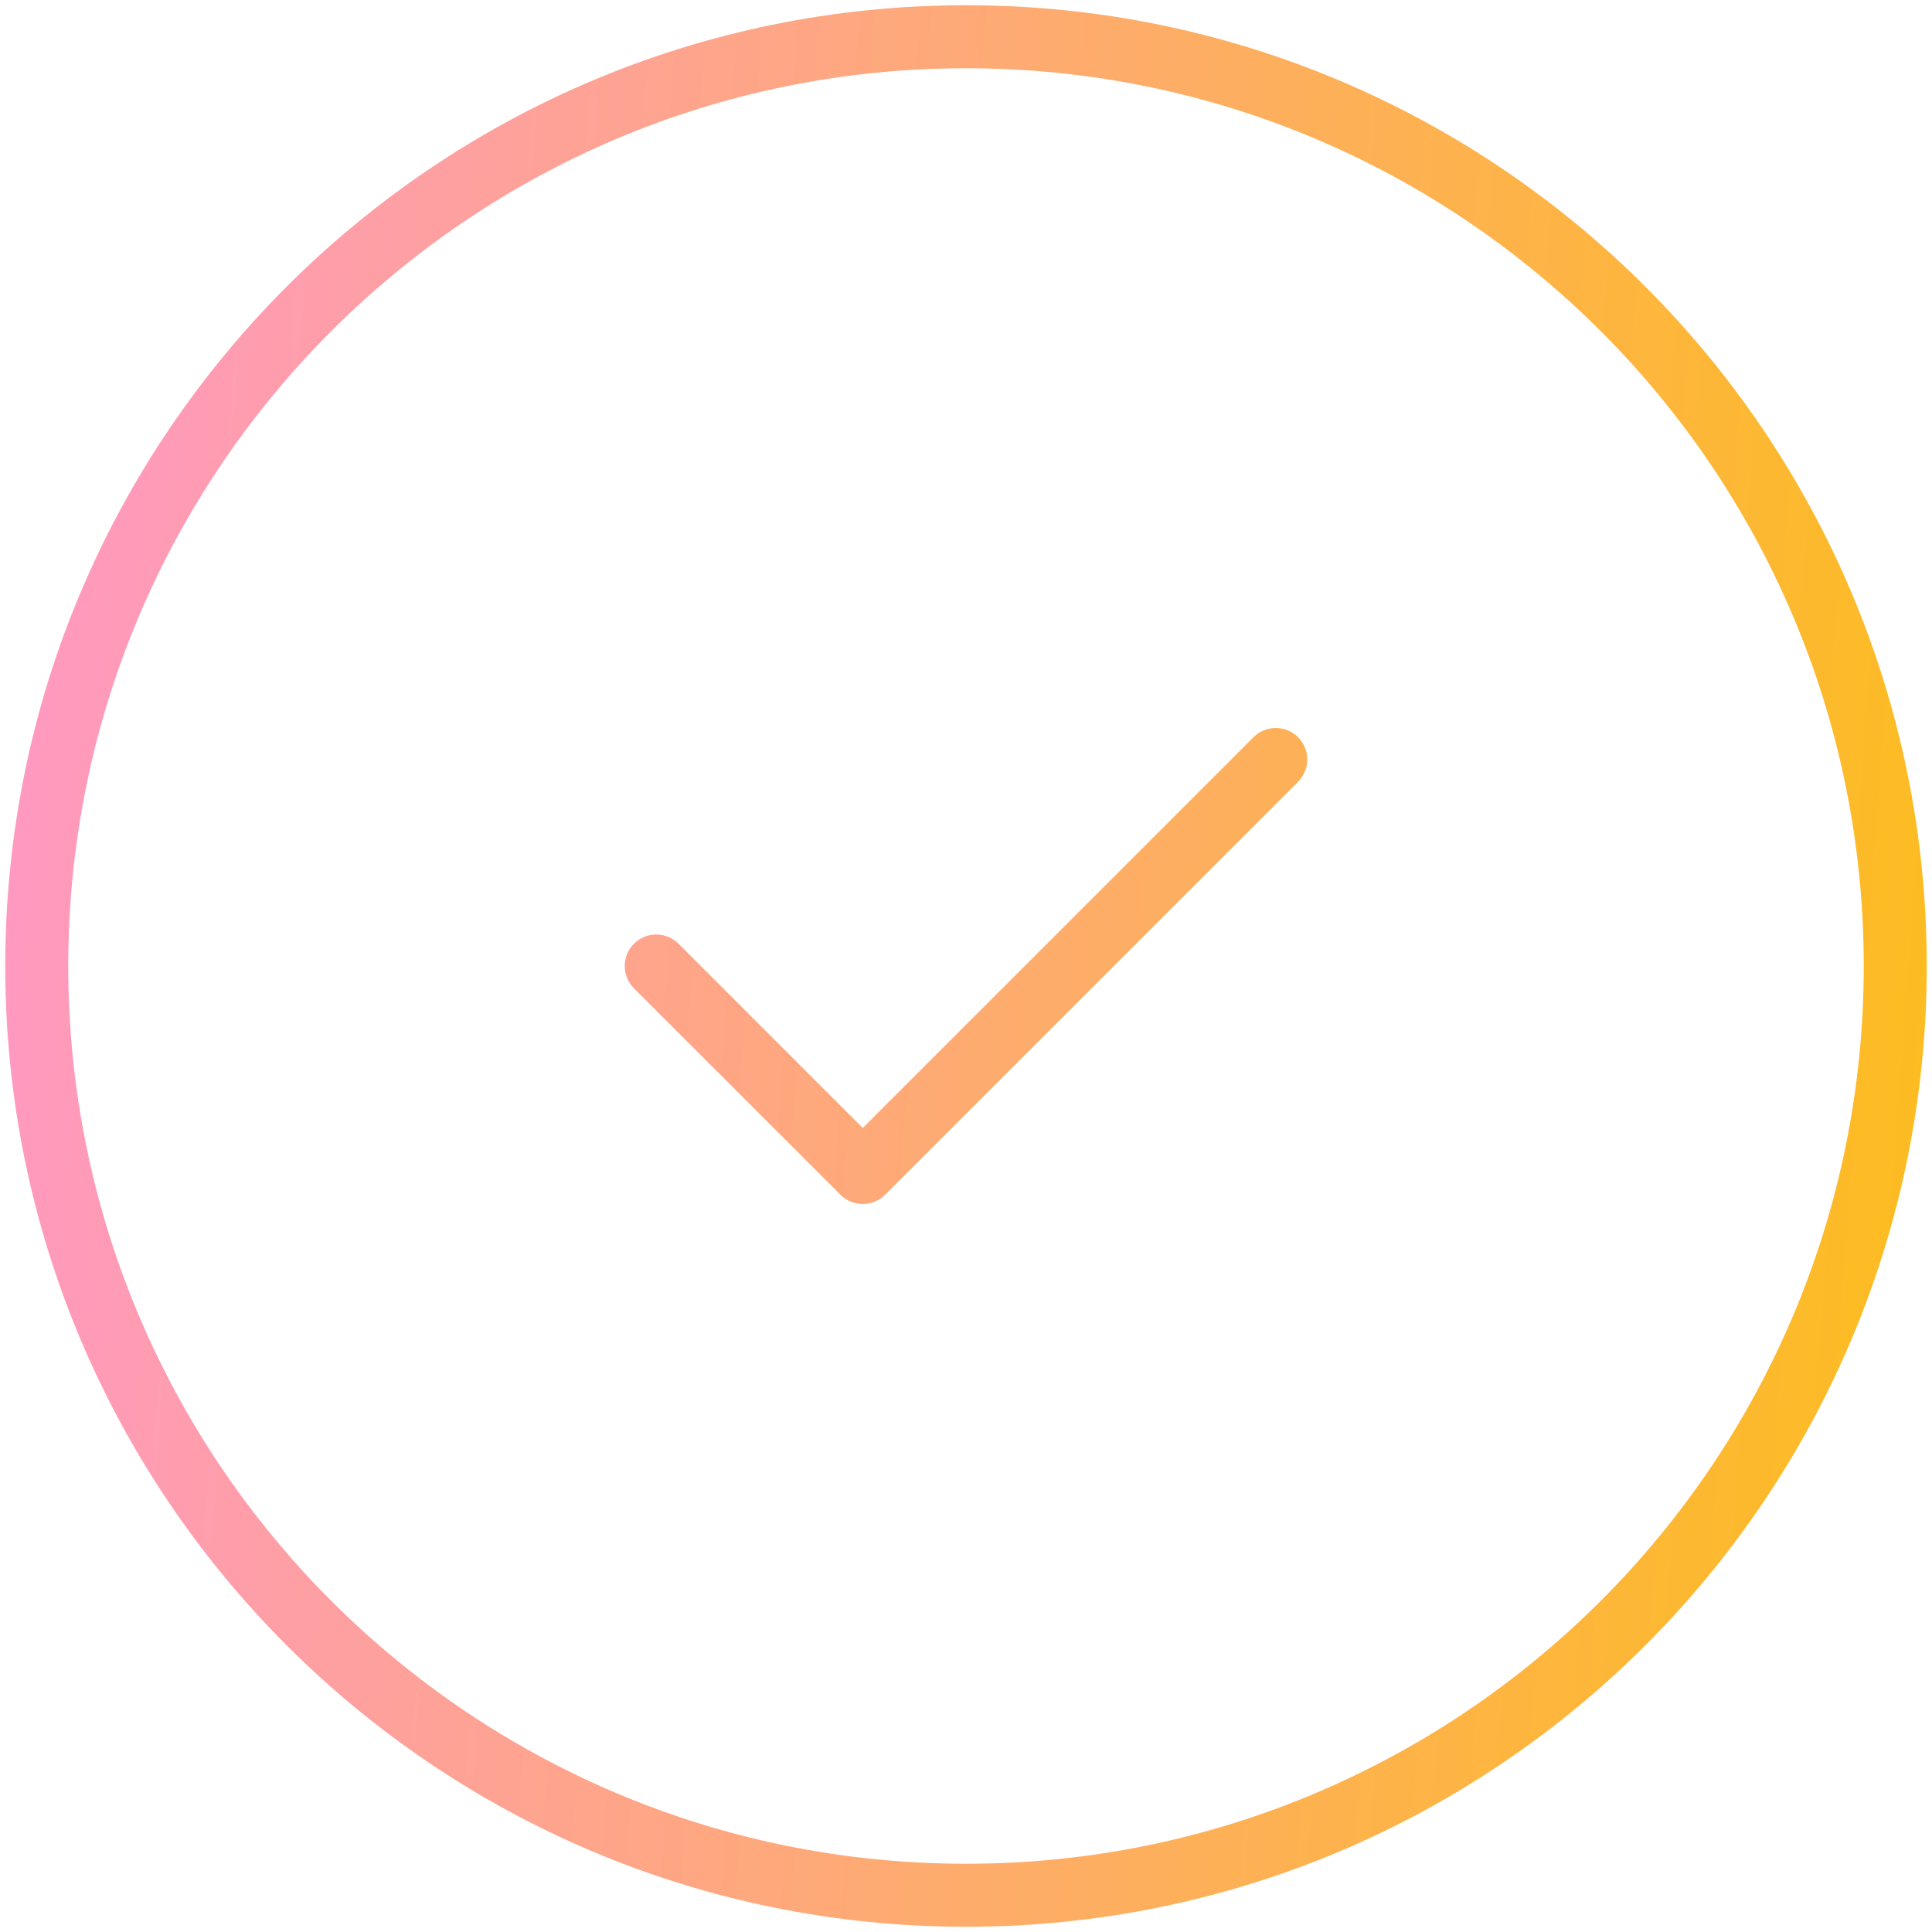 <svg width="92" height="92" viewBox="0 0 92 92" fill="none" xmlns="http://www.w3.org/2000/svg">
<path d="M32.311 44.939C31.725 44.354 30.775 44.354 30.189 44.939C29.604 45.525 29.604 46.475 30.189 47.061L32.311 44.939ZM41.083 55.833L40.023 56.894C40.608 57.48 41.558 57.48 42.144 56.894L41.083 55.833ZM61.811 37.227C62.396 36.642 62.396 35.692 61.811 35.106C61.225 34.52 60.275 34.52 59.689 35.106L61.811 37.227ZM88.75 46C88.75 69.61 69.61 88.75 46 88.75V91.75C71.267 91.75 91.75 71.267 91.75 46H88.75ZM46 88.75C22.39 88.75 3.25 69.61 3.25 46H0.25C0.25 71.267 20.733 91.75 46 91.75V88.75ZM3.25 46C3.25 22.39 22.39 3.25 46 3.25V0.25C20.733 0.25 0.25 20.733 0.25 46H3.25ZM46 3.25C69.61 3.25 88.75 22.39 88.75 46H91.75C91.75 20.733 71.267 0.25 46 0.25V3.25ZM30.189 47.061L40.023 56.894L42.144 54.773L32.311 44.939L30.189 47.061ZM42.144 56.894L61.811 37.227L59.689 35.106L40.023 54.773L42.144 56.894Z" fill="url(#paint0_linear_8227_10871)"/>
<defs>
<linearGradient id="paint0_linear_8227_10871" x1="-14.444" y1="-14.444" x2="115.219" y2="-4.88" gradientUnits="userSpaceOnUse">
<stop stop-color="#FF92E1"/>
<stop offset="1" stop-color="#FDC300"/>
</linearGradient>
</defs>
</svg>
